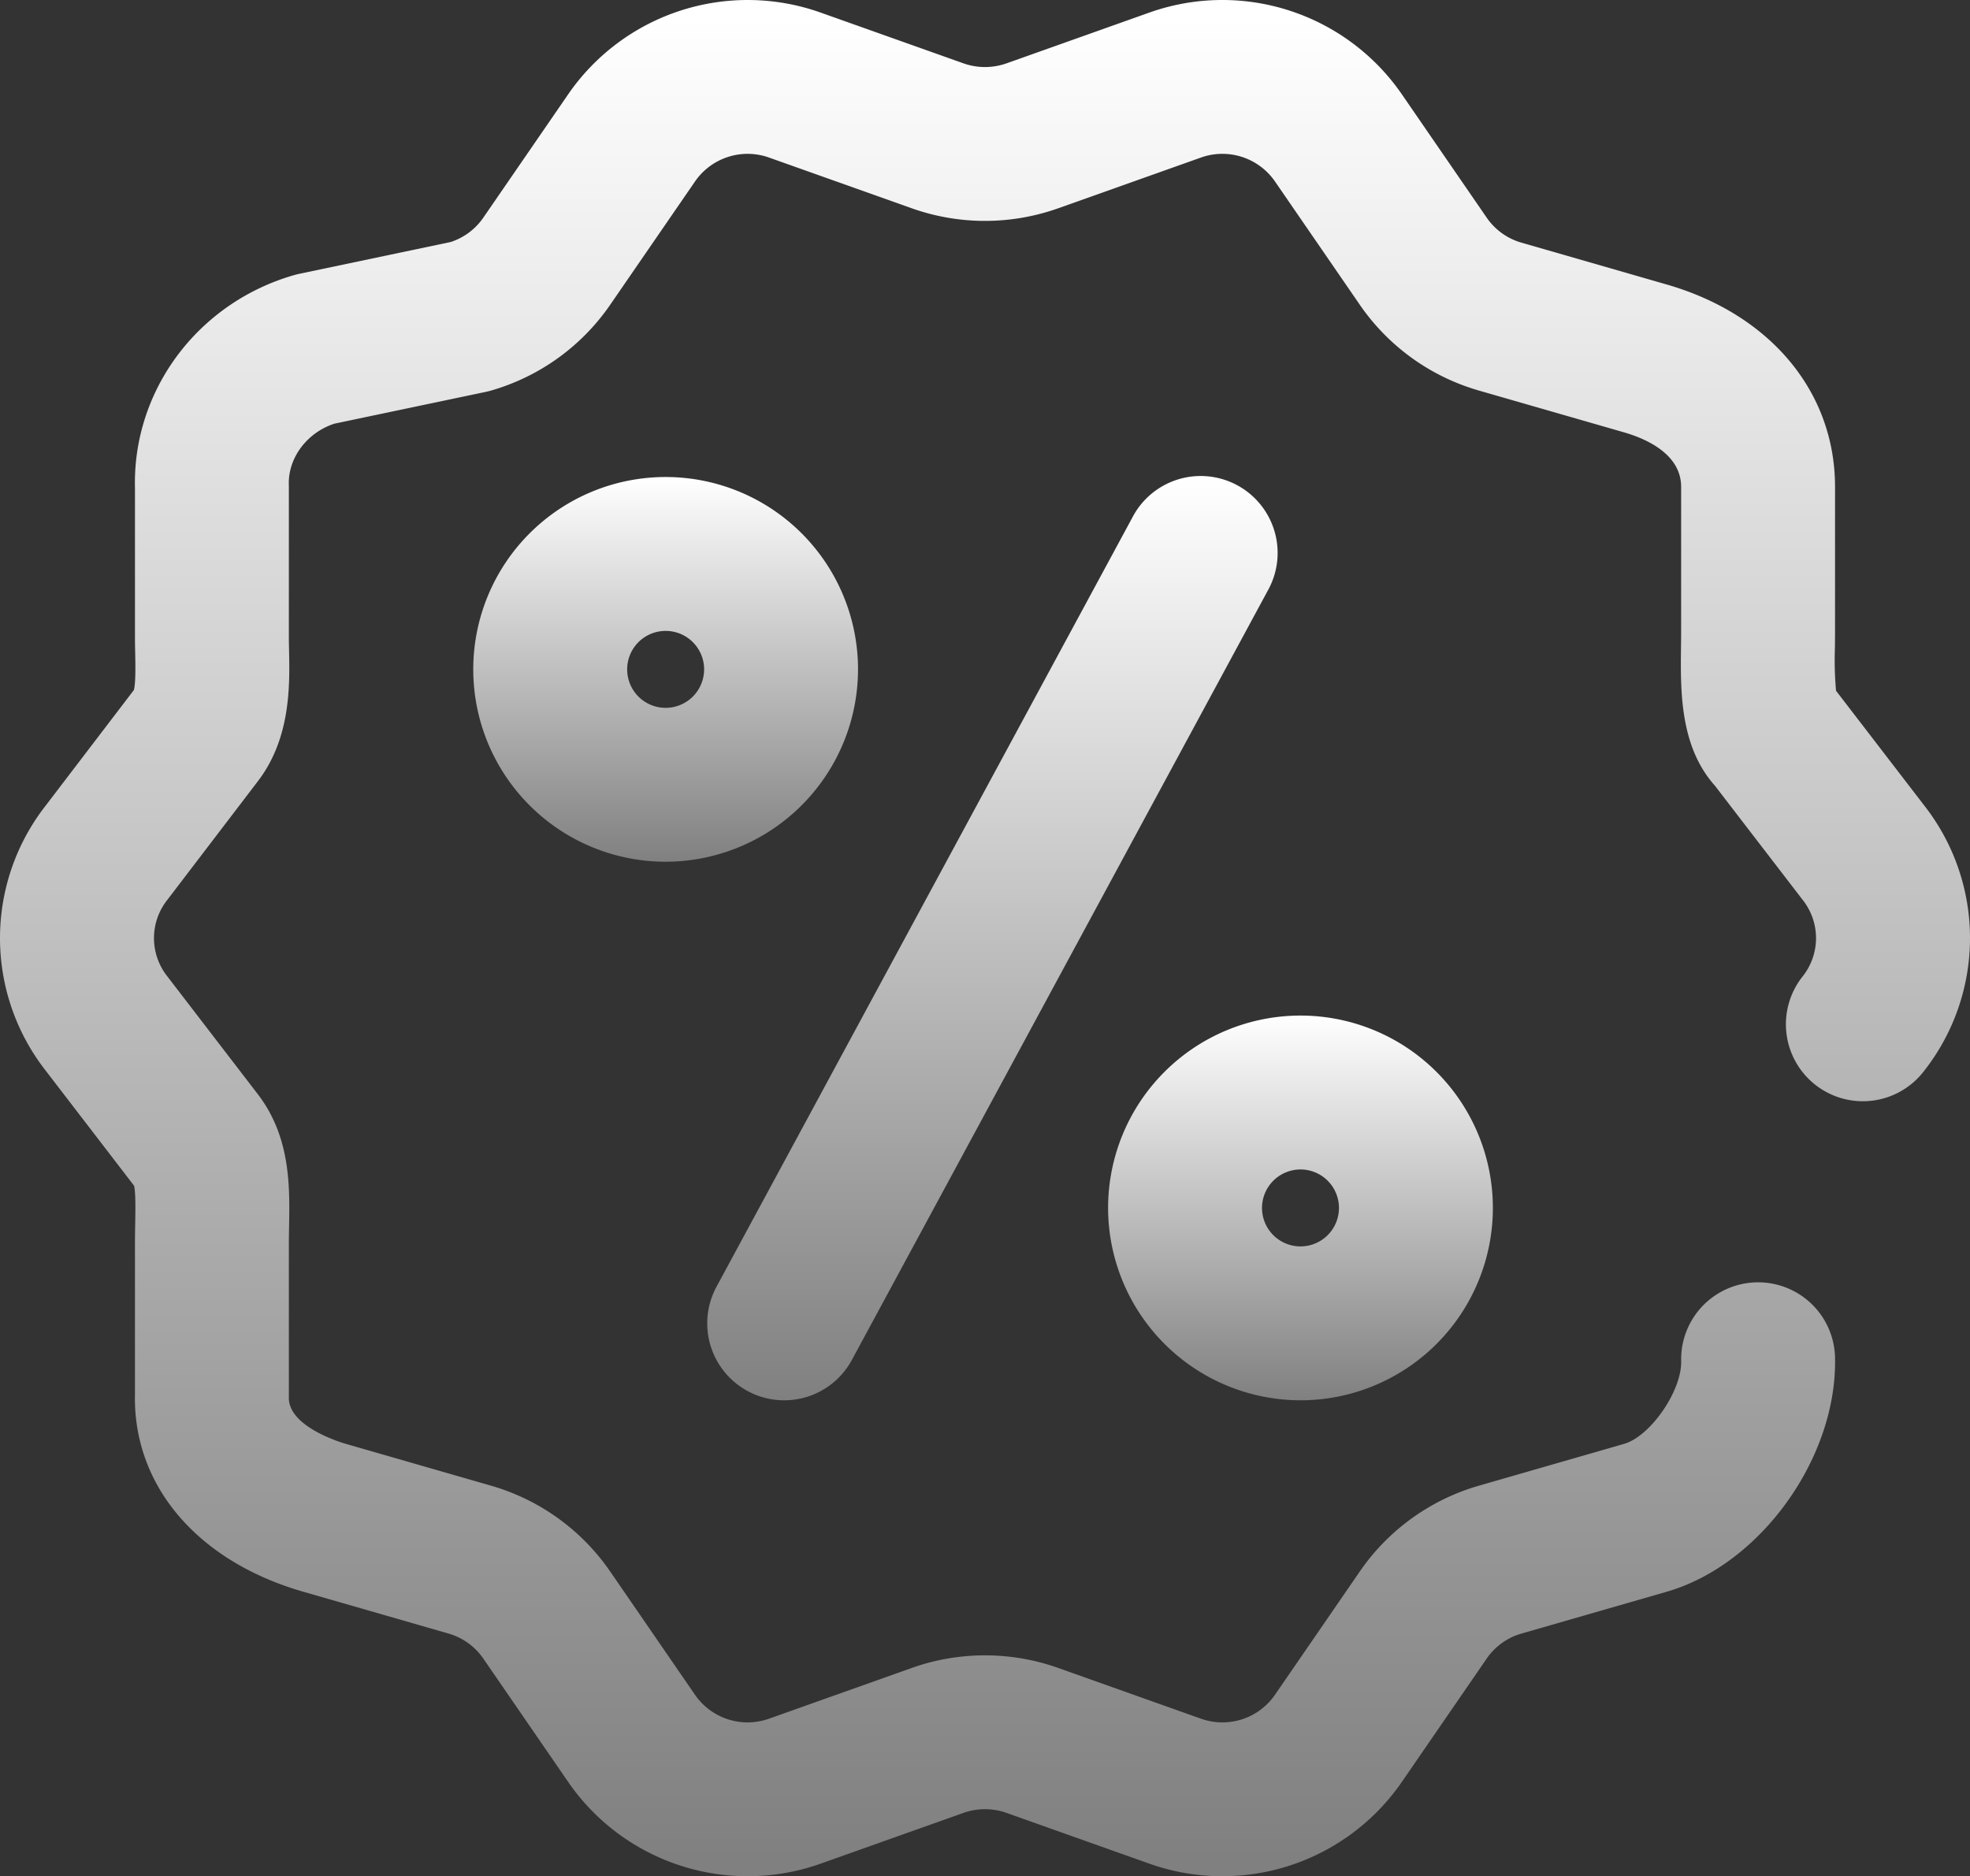 <svg xmlns="http://www.w3.org/2000/svg" xmlns:xlink="http://www.w3.org/1999/xlink" width="511.997" height="487.688" viewBox="0 0 511.997 487.688">
  <rect x="0" y="0" width="511.997" height="487.688" fill="#333333" stroke="none"/>
  <defs>
    <linearGradient id="linear-gradient" x1="0.5" x2="0.5" y2="1" gradientUnits="objectBoundingBox">
      <stop offset="0" stop-color="#fff"/>
      <stop offset="1" stop-color="gray"/>
    </linearGradient>
  </defs>
  <g id="offers" transform="translate(-0.001 -12.155)">
    <g id="Group_27" data-name="Group 27">
      <g id="Group_26" data-name="Group 26">
        <path id="Path_128" data-name="Path 128" d="M500.12,221.546,477.181,191.7a89.5,89.5,0,0,1-.294-11.087c.018-1.428.035-2.823.035-4.159V138.7c0-24.669-16.771-44.825-43.768-52.6L395.422,75.23a16.474,16.474,0,0,1-9.011-6.468L364.292,36.6A56.655,56.655,0,0,0,298.7,15.429L261.6,28.62a16.773,16.773,0,0,1-11.2,0L213.3,15.431A56.653,56.653,0,0,0,147.71,36.606L125.59,68.764a16.48,16.48,0,0,1-8.446,6.294L77.838,83.316q-.718.151-1.423.354C51.4,90.875,34.444,113.612,35.078,139.038V177.8c0,1.348.028,2.76.058,4.212.06,2.875.156,7.572-.336,9.494L11.857,221.575a55.9,55.9,0,0,0,.021,68.872l22.98,29.93c.421,1.819.341,6.418.281,9.833-.031,1.75-.061,3.54-.061,5.364v38.832C34.5,398.238,51.243,417.951,78.846,425.9l37.732,10.867a16.485,16.485,0,0,1,9.012,6.468l22.118,32.157A56.651,56.651,0,0,0,213.3,496.567l37.1-13.189a16.773,16.773,0,0,1,11.2,0l37.1,13.189a56.65,56.65,0,0,0,65.591-21.175l22.12-32.158a16.494,16.494,0,0,1,9.011-6.467L433.152,425.9c24.534-7.065,44.574-35.13,43.759-61.283a20,20,0,0,0-39.978,1.246c.24,7.7-7.949,19.615-14.851,21.6L384.35,398.332a56.589,56.589,0,0,0-30.9,22.235l-22.119,32.158a16.6,16.6,0,0,1-19.239,6.156l-37.1-13.189a56.878,56.878,0,0,0-37.992,0l-37.1,13.189a16.6,16.6,0,0,1-19.24-6.156l-22.118-32.157a56.577,56.577,0,0,0-30.9-22.235L89.917,387.466C88.372,387.02,74.83,382.9,75.066,375.3q.011-.311.01-.623V335.575c0-1.586.029-3.145.055-4.667.182-10.418.407-23.375-8.281-34.543L43.555,266.027l-.118-.152a15.982,15.982,0,0,1,0-19.751l.154-.2,23.28-30.509c8.729-11.246,8.443-25.069,8.254-34.227-.024-1.167-.049-2.3-.049-3.386V138.76q0-.311-.01-.623c-.216-6.967,4.735-13.546,11.849-15.857l39.311-8.259q.718-.151,1.423-.354a56.589,56.589,0,0,0,30.9-22.235l22.119-32.158A16.6,16.6,0,0,1,199.9,53.118L237,66.307a56.884,56.884,0,0,0,37.992,0l37.1-13.189a16.6,16.6,0,0,1,19.239,6.156l22.119,32.157a56.574,56.574,0,0,0,30.9,22.236l37.732,10.867c5.543,1.6,14.841,5.559,14.841,14.164v37.757c0,1.175-.015,2.4-.031,3.656-.147,11.642-.328,26.02,8.788,36.243l22.77,29.626.112.145a15.982,15.982,0,0,1,0,19.751,20,20,0,1,0,31.488,24.663A55.9,55.9,0,0,0,500.12,221.546Z" fill="url(#linear-gradient)"/>
        <path id="Path_129" data-name="Path 129" d="M194.3,373.726a19.986,19.986,0,0,0,27.1-8.083l108.1-199.986a20,20,0,1,0-35.184-19.019l-108.1,199.986A20,20,0,0,0,194.3,373.726Z" fill="url(#linear-gradient)"/>
        <path id="Path_130" data-name="Path 130" d="M223,186.145a50,50,0,1,0-50,50A50.053,50.053,0,0,0,223,186.145Zm-50,10a10,10,0,1,1,10-10A10.01,10.01,0,0,1,173.005,196.144Z" fill="url(#linear-gradient)"/>
        <path id="Path_131" data-name="Path 131" d="M337.993,376.131a50,50,0,1,0-50-50A50.054,50.054,0,0,0,337.993,376.131Zm0-60a10,10,0,1,1-10,10A10.01,10.01,0,0,1,337.993,316.136Z" fill="url(#linear-gradient)"/>
      </g>
    </g>
  </g>
</svg>
